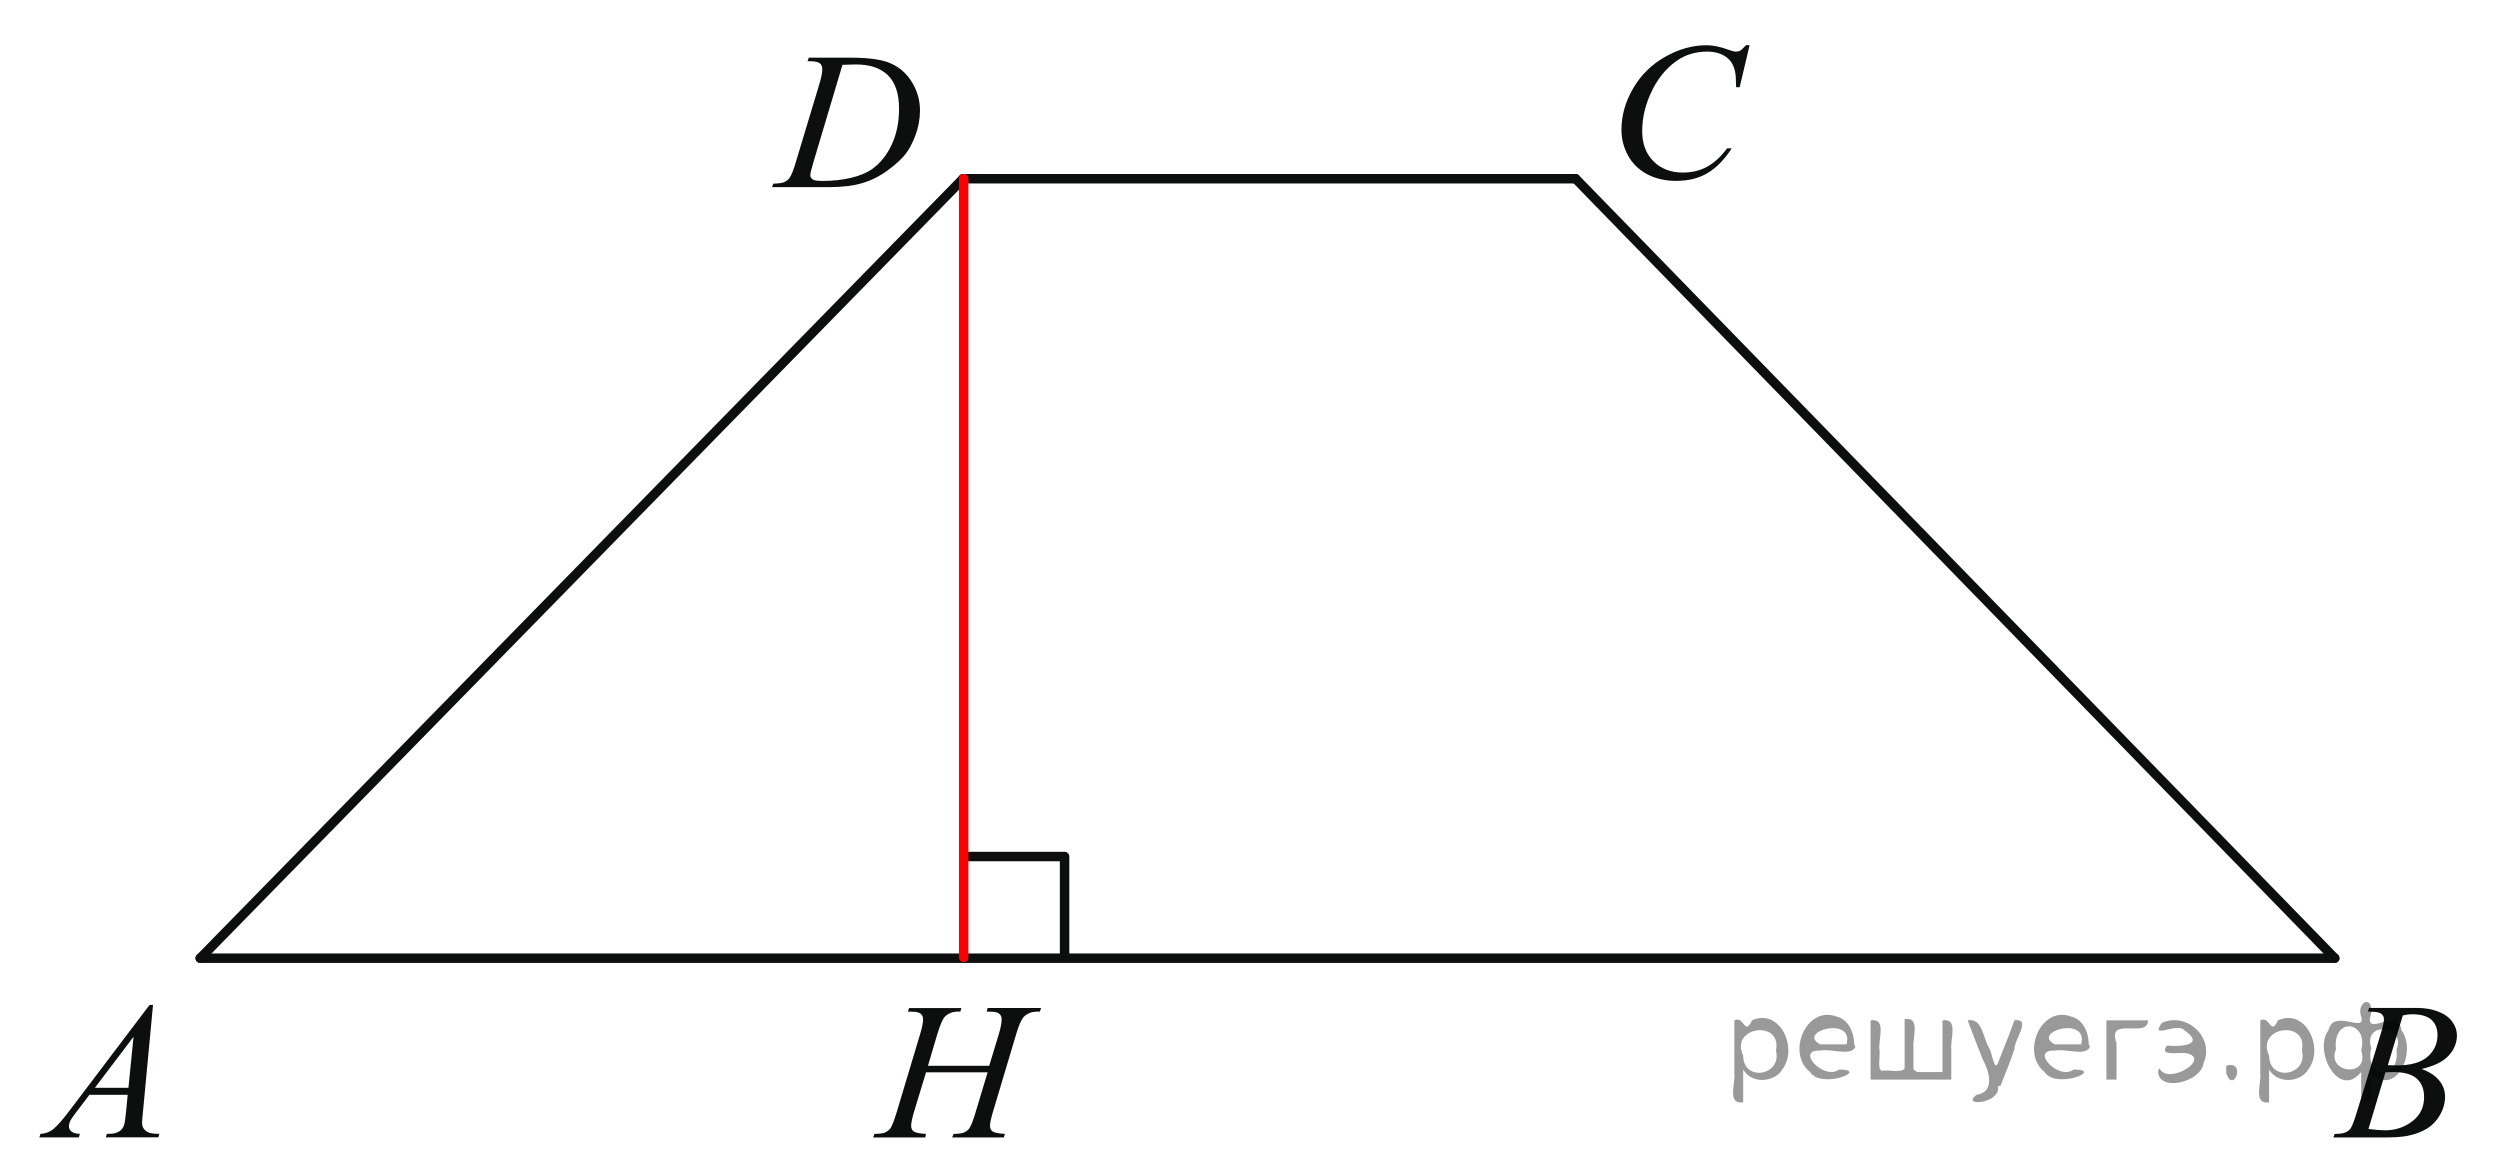 <?xml version="1.0" encoding="utf-8"?>
<!-- Generator: Adobe Illustrator 16.0.0, SVG Export Plug-In . SVG Version: 6.00 Build 0)  -->
<!DOCTYPE svg PUBLIC "-//W3C//DTD SVG 1.1//EN" "http://www.w3.org/Graphics/SVG/1.1/DTD/svg11.dtd">
<svg version="1.1" id="Слой_1" xmlns="http://www.w3.org/2000/svg" xmlns:xlink="http://www.w3.org/1999/xlink" x="0px" y="0px"
	 width="198.218px" height="92.99px" viewBox="0.188 34 198.218 92.99" enable-background="new 0.188 34 198.218 92.99"
	 xml:space="preserve">
<line fill="none" stroke="#0D0F0F" stroke-width="0.75" stroke-linecap="round" stroke-linejoin="round" stroke-miterlimit="8" x1="84.519" y1="101.911" x2="76.596" y2="101.911"/>
<line fill="none" stroke="#0D0F0F" stroke-width="0.75" stroke-linecap="round" stroke-linejoin="round" stroke-miterlimit="8" x1="84.596" y1="101.911" x2="84.596" y2="109.911"/>
<g>
	<g>
		<g>
			<g>
				<defs>
					<rect id="SVGID_1_" x="182.427" y="110.077" width="15.979" height="16.913"/>
				</defs>
				<clipPath id="SVGID_2_">
					<use xlink:href="#SVGID_1_"  overflow="visible"/>
				</clipPath>
				<g clip-path="url(#SVGID_2_)">
					<path fill="#0D0F0F" d="M187.929,114.194l0.106-0.279h3.776c0.635,0,1.2,0.098,1.696,0.288c0.494,0.19,0.866,0.459,1.113,0.803
						c0.247,0.343,0.371,0.706,0.371,1.091c0,0.59-0.22,1.123-0.659,1.603c-0.438,0.478-1.153,0.827-2.147,1.057
						c0.641,0.229,1.108,0.54,1.413,0.925c0.302,0.385,0.451,0.807,0.451,1.266c0,0.511-0.137,0.996-0.404,1.461
						c-0.271,0.466-0.618,0.824-1.042,1.082c-0.424,0.259-0.938,0.447-1.533,0.568c-0.427,0.086-1.093,0.129-1.998,0.129h-3.878
						l0.102-0.281c0.406-0.01,0.685-0.047,0.827-0.111c0.208-0.086,0.356-0.199,0.445-0.342c0.125-0.189,0.291-0.631,0.499-1.316
						l1.896-6.216c0.161-0.524,0.241-0.896,0.241-1.104c0-0.188-0.071-0.334-0.214-0.44c-0.144-0.106-0.415-0.163-0.815-0.163
						C188.09,114.202,188.007,114.198,187.929,114.194z M187.976,123.515c0.562,0.069,1.001,0.104,1.315,0.104
						c0.813,0,1.53-0.237,2.157-0.711c0.627-0.476,0.94-1.118,0.94-1.933c0-0.621-0.193-1.104-0.581-1.453
						c-0.391-0.351-1.016-0.521-1.877-0.521c-0.166,0-0.369,0.008-0.608,0.021L187.976,123.515z M189.513,118.457
						c0.338,0.01,0.582,0.015,0.73,0.015c1.082,0,1.887-0.228,2.415-0.685c0.527-0.457,0.792-1.028,0.792-1.716
						c0-0.521-0.161-0.926-0.481-1.215c-0.322-0.291-0.84-0.438-1.548-0.438c-0.187,0-0.426,0.03-0.718,0.091L189.513,118.457z"/>
				</g>
			</g>
		</g>
	</g>
</g>
<g>
	<g>
		<g>
			<g>
				<defs>
					<rect id="SVGID_3_" x="125.495" y="34" width="17.425" height="18.359"/>
				</defs>
				<clipPath id="SVGID_4_">
					<use xlink:href="#SVGID_3_"  overflow="visible"/>
				</clipPath>
				<g clip-path="url(#SVGID_4_)">
					<path fill="#0D0F0F" d="M138.909,37.584l-0.787,3.33h-0.281l-0.03-0.834c-0.023-0.305-0.085-0.574-0.18-0.813
						c-0.094-0.237-0.233-0.444-0.422-0.618c-0.188-0.174-0.424-0.311-0.709-0.41c-0.286-0.099-0.604-0.147-0.952-0.147
						c-0.931,0-1.743,0.248-2.439,0.744c-0.891,0.632-1.586,1.523-2.091,2.678c-0.416,0.951-0.624,1.914-0.624,2.89
						c0,0.996,0.299,1.792,0.896,2.387c0.599,0.594,1.375,0.891,2.332,0.891c0.724,0,1.366-0.157,1.93-0.47
						c0.564-0.313,1.089-0.796,1.572-1.449h0.366c-0.572,0.885-1.206,1.536-1.903,1.953c-0.695,0.417-1.53,0.626-2.503,0.626
						c-0.862,0-1.628-0.176-2.293-0.527c-0.666-0.352-1.173-0.846-1.521-1.482c-0.349-0.638-0.521-1.323-0.521-2.057
						c0-1.123,0.311-2.215,0.93-3.276c0.617-1.063,1.467-1.896,2.546-2.503s2.167-0.911,3.266-0.911
						c0.516,0,1.093,0.119,1.729,0.356c0.28,0.102,0.483,0.151,0.607,0.151c0.125,0,0.232-0.025,0.328-0.076
						c0.094-0.05,0.249-0.195,0.468-0.433H138.909L138.909,37.584z"/>
				</g>
			</g>
		</g>
	</g>
</g>
<g>
	<g>
		<g>
			<g>
				<defs>
					<rect id="SVGID_5_" x="0.188" y="110.077" width="15.979" height="16.913"/>
				</defs>
				<clipPath id="SVGID_6_">
					<use xlink:href="#SVGID_5_"  overflow="visible"/>
				</clipPath>
				<g clip-path="url(#SVGID_6_)">
					<path fill="#0D0F0F" d="M12.321,113.679l-0.804,8.54c-0.042,0.398-0.063,0.661-0.063,0.787c0,0.202,0.039,0.354,0.117,0.462
						c0.099,0.146,0.232,0.256,0.402,0.326c0.169,0.068,0.451,0.104,0.854,0.104l-0.086,0.28H8.576l0.086-0.28h0.18
						c0.341,0,0.614-0.067,0.827-0.211c0.151-0.097,0.271-0.256,0.354-0.478c0.057-0.156,0.109-0.524,0.164-1.104l0.125-1.304h-3.03
						l-1.077,1.416c-0.245,0.318-0.396,0.548-0.46,0.687c-0.062,0.141-0.094,0.271-0.094,0.392c0,0.161,0.064,0.3,0.203,0.416
						c0.136,0.116,0.356,0.181,0.671,0.188l-0.086,0.279H3.309l0.086-0.279c0.385-0.016,0.724-0.141,1.018-0.375
						c0.294-0.232,0.732-0.733,1.315-1.502l6.317-8.345L12.321,113.679L12.321,113.679z M10.776,116.201l-3.066,4.05h2.661
						L10.776,116.201z"/>
				</g>
			</g>
		</g>
	</g>
</g>
<g>
	<g>
		<g>
			<defs>
				<rect id="SVGID_7_" x="58.732" y="34.747" width="17.425" height="16.916"/>
			</defs>
			<clipPath id="SVGID_8_">
				<use xlink:href="#SVGID_7_"  overflow="visible"/>
			</clipPath>
			<g clip-path="url(#SVGID_8_)">
				<path fill="#0D0F0F" d="M64.217,38.853l0.095-0.28h3.379c1.43,0,2.487,0.159,3.178,0.477c0.688,0.318,1.239,0.819,1.647,1.502
					c0.41,0.685,0.615,1.417,0.615,2.2c0,0.671-0.117,1.324-0.354,1.957c-0.237,0.633-0.504,1.142-0.805,1.521
					c-0.3,0.381-0.759,0.802-1.376,1.261c-0.619,0.459-1.29,0.799-2.013,1.019c-0.723,0.22-1.625,0.329-2.707,0.329H61.4
					l0.101-0.279c0.411-0.011,0.688-0.045,0.827-0.106c0.208-0.085,0.361-0.202,0.46-0.348c0.151-0.212,0.32-0.64,0.507-1.279
					l1.872-6.208c0.146-0.489,0.219-0.873,0.219-1.151c0-0.196-0.066-0.348-0.203-0.453c-0.137-0.106-0.399-0.159-0.796-0.159
					L64.217,38.853L64.217,38.853z M66.985,39.141l-2.293,7.685c-0.173,0.575-0.259,0.931-0.259,1.067
					c0,0.081,0.026,0.158,0.082,0.233c0.057,0.076,0.128,0.126,0.224,0.152c0.135,0.045,0.354,0.068,0.653,0.068
					c0.815,0,1.573-0.082,2.272-0.246s1.272-0.407,1.72-0.73c0.635-0.469,1.144-1.115,1.521-1.938
					c0.379-0.823,0.567-1.76,0.567-2.81c0-1.186-0.292-2.067-0.874-2.646c-0.583-0.578-1.434-0.867-2.551-0.867
					C67.778,39.111,67.422,39.121,66.985,39.141z"/>
			</g>
		</g>
	</g>
</g>
<g>
	<g>
		<g>
			<g>
				<defs>
					<rect id="SVGID_9_" x="66.72" y="110.078" width="20.229" height="16.911"/>
				</defs>
				<clipPath id="SVGID_10_">
					<use xlink:href="#SVGID_9_"  overflow="visible"/>
				</clipPath>
				<g clip-path="url(#SVGID_10_)">
					<path fill="#0D0F0F" d="M73.763,118.502h4.857l0.77-2.537c0.145-0.493,0.217-0.879,0.217-1.149
						c0-0.131-0.032-0.242-0.098-0.336c-0.064-0.095-0.163-0.164-0.299-0.209s-0.397-0.066-0.792-0.066l0.078-0.281h4.236
						l-0.093,0.281c-0.357-0.006-0.624,0.029-0.8,0.105c-0.249,0.104-0.434,0.239-0.551,0.405c-0.171,0.238-0.346,0.654-0.521,1.25
						l-1.854,6.201c-0.155,0.517-0.232,0.883-0.232,1.104c0,0.189,0.068,0.336,0.206,0.437c0.137,0.099,0.464,0.164,0.98,0.199
						l-0.087,0.28h-4.096l0.107-0.28c0.402-0.011,0.673-0.046,0.809-0.104c0.207-0.091,0.356-0.207,0.449-0.349
						c0.136-0.197,0.301-0.627,0.497-1.287l0.947-3.144h-4.884l-0.955,3.144c-0.148,0.504-0.225,0.873-0.225,1.104
						c0,0.189,0.066,0.336,0.201,0.437c0.136,0.099,0.461,0.164,0.979,0.199l-0.063,0.28h-4.129l0.102-0.28
						c0.409-0.011,0.683-0.046,0.814-0.104c0.207-0.091,0.358-0.207,0.458-0.349c0.136-0.207,0.301-0.638,0.497-1.287l1.861-6.201
						c0.15-0.504,0.227-0.889,0.227-1.149c0-0.131-0.031-0.242-0.098-0.336c-0.064-0.095-0.165-0.164-0.303-0.209
						s-0.403-0.066-0.805-0.066l0.094-0.281h4.151l-0.085,0.281c-0.349-0.006-0.604,0.029-0.77,0.105
						c-0.243,0.102-0.422,0.231-0.535,0.399c-0.154,0.224-0.325,0.642-0.513,1.256L73.763,118.502z"/>
				</g>
			</g>
		</g>
	</g>
</g>
<line fill="none" stroke="#0D0F0F" stroke-width="0.75" stroke-linecap="round" stroke-linejoin="round" stroke-miterlimit="8" x1="16.065" y1="109.974" x2="185.301" y2="109.974"/>
<line fill="none" stroke="#0D0F0F" stroke-width="0.75" stroke-linecap="round" stroke-linejoin="round" stroke-miterlimit="8" x1="76.547" y1="48.172" x2="125.117" y2="48.172"/>
<line fill="none" stroke="#0D0F0F" stroke-width="0.75" stroke-linecap="round" stroke-linejoin="round" stroke-miterlimit="8" x1="76.547" y1="48.172" x2="16.065" y2="109.974"/>
<line fill="none" stroke="#FF0000" stroke-width="0.75" stroke-linecap="round" stroke-linejoin="round" stroke-miterlimit="8" x1="76.596" y1="48.172" x2="76.596" y2="109.911"/>
<line fill="none" stroke="#0D0F0F" stroke-width="0.75" stroke-linecap="round" stroke-linejoin="round" stroke-miterlimit="8" x1="125.117" y1="48.172" x2="185.301" y2="109.974"/>
<g style="stroke:none;fill:#000;fill-opacity:0.4" > <path d="m 138.4,118.9 c 0,0.8 0,1.6 0,2.5 -1.3,0.2 -0.6,-1.5 -0.7,-2.3 0,-1.4 0,-2.8 0,-4.2 0.8,-0.4 0.8,1.3 1.4,0.0 2.2,-1.0 3.7,2.2 2.4,3.9 -0.6,1.0 -2.4,1.2 -3.1,0.0 z m 2.6,-1.6 c 0.5,-2.5 -3.7,-1.9 -2.6,0.4 0.0,2.1 3.1,1.6 2.6,-0.4 z" /> <path d="m 147.3,117.0 c -0.4,0.8 -1.9,0.1 -2.8,0.3 -2.0,-0.1 0.3,2.4 1.5,1.5 2.5,0.0 -1.4,1.6 -2.3,0.2 -1.9,-1.5 -0.3,-5.3 2.1,-4.4 0.9,0.2 1.4,1.2 1.4,2.2 z m -0.7,-0.2 c 0.6,-2.3 -4.0,-1.0 -2.1,0.0 0.7,0 1.4,-0.0 2.1,-0.0 z" /> <path d="m 152.2,119.0 c 0.6,0 1.3,0 2.0,0 0,-1.3 0,-2.7 0,-4.1 1.3,-0.2 0.6,1.5 0.7,2.3 0,0.8 0,1.6 0,2.4 -2.1,0 -4.2,0 -6.4,0 0,-1.5 0,-3.1 0,-4.7 1.3,-0.2 0.6,1.5 0.7,2.3 0.1,0.5 -0.2,1.6 0.2,1.7 0.5,-0.1 1.6,0.2 1.8,-0.2 0,-1.3 0,-2.6 0,-3.9 1.3,-0.2 0.6,1.5 0.7,2.3 0,0.5 0,1.1 0,1.7 z" /> <path d="m 158.6,120.1 c 0.3,1.4 -3.0,1.7 -1.7,0.7 1.5,-0.2 1.0,-1.9 0.5,-2.8 -0.4,-1.0 -0.8,-2.0 -1.2,-3.1 1.2,-0.2 1.2,1.4 1.7,2.2 0.2,0.2 0.4,1.9 0.7,1.2 0.4,-1.1 0.9,-2.2 1.3,-3.4 1.4,-0.2 0.0,1.5 -0.0,2.3 -0.3,0.9 -0.7,1.9 -1.1,2.9 z" /> <path d="m 165.9,117.0 c -0.4,0.8 -1.9,0.1 -2.8,0.3 -2.0,-0.1 0.3,2.4 1.5,1.5 2.5,0.0 -1.4,1.6 -2.3,0.2 -1.9,-1.5 -0.3,-5.3 2.1,-4.4 0.9,0.2 1.4,1.2 1.4,2.2 z m -0.7,-0.2 c 0.6,-2.3 -4.0,-1.0 -2.1,0.0 0.7,0 1.4,-0.0 2.1,-0.0 z" /> <path d="m 167.2,119.6 c 0,-1.5 0,-3.1 0,-4.7 1.1,0 2.2,0 3.3,0 0.0,1.5 -3.3,-0.4 -2.5,1.8 0,0.9 0,1.9 0,2.9 -0.2,0 -0.5,0 -0.7,0 z" /> <path d="m 171.4,118.7 c 0.7,1.4 4.2,-0.8 2.1,-1.2 -0.5,-0.1 -2.2,0.3 -1.5,-0.6 1.0,0.1 3.1,0.0 1.4,-1.2 -0.6,-0.7 -2.8,0.8 -1.8,-0.6 2.0,-0.9 4.2,1.2 3.3,3.2 -0.2,1.5 -3.5,2.3 -3.6,0.7 l 0,-0.1 0,-0.0 0,0 z" /> <path d="m 176.7,118.5 c 1.6,-0.5 0.6,2.3 -0.0,0.6 -0.0,-0.2 0.0,-0.4 0.0,-0.6 z" /> <path d="m 180.1,118.9 c 0,0.8 0,1.6 0,2.5 -1.3,0.2 -0.6,-1.5 -0.7,-2.3 0,-1.4 0,-2.8 0,-4.2 0.8,-0.4 0.8,1.3 1.4,0.0 2.2,-1.0 3.7,2.2 2.4,3.9 -0.6,1.0 -2.4,1.2 -3.1,0.0 z m 2.6,-1.6 c 0.5,-2.5 -3.7,-1.9 -2.6,0.4 0.0,2.1 3.1,1.6 2.6,-0.4 z" /> <path d="m 185.4,117.2 c -0.8,1.9 2.7,2.3 2.0,0.1 0.6,-2.4 -2.3,-2.7 -2.0,-0.1 z m 2.0,4.2 c 0,-0.8 0,-1.6 0,-2.4 -1.8,2.2 -3.8,-1.7 -2.6,-3.3 0.4,-1.8 3.0,0.3 2.6,-1.1 -0.4,-1.1 0.9,-1.8 0.8,-0.3 -0.7,2.2 2.1,-0.6 2.4,1.4 1.2,1.6 -0.3,5.2 -2.4,3.5 -0.4,0.6 0.6,2.5 -0.8,2.1 z m 2.8,-4.2 c 0.8,-1.9 -2.7,-2.3 -2.0,-0.1 -0.6,2.4 2.3,2.7 2.0,0.1 z" /> </g></svg>

<!--File created and owned by https://sdamgia.ru. Copying is prohibited. All rights reserved.-->
